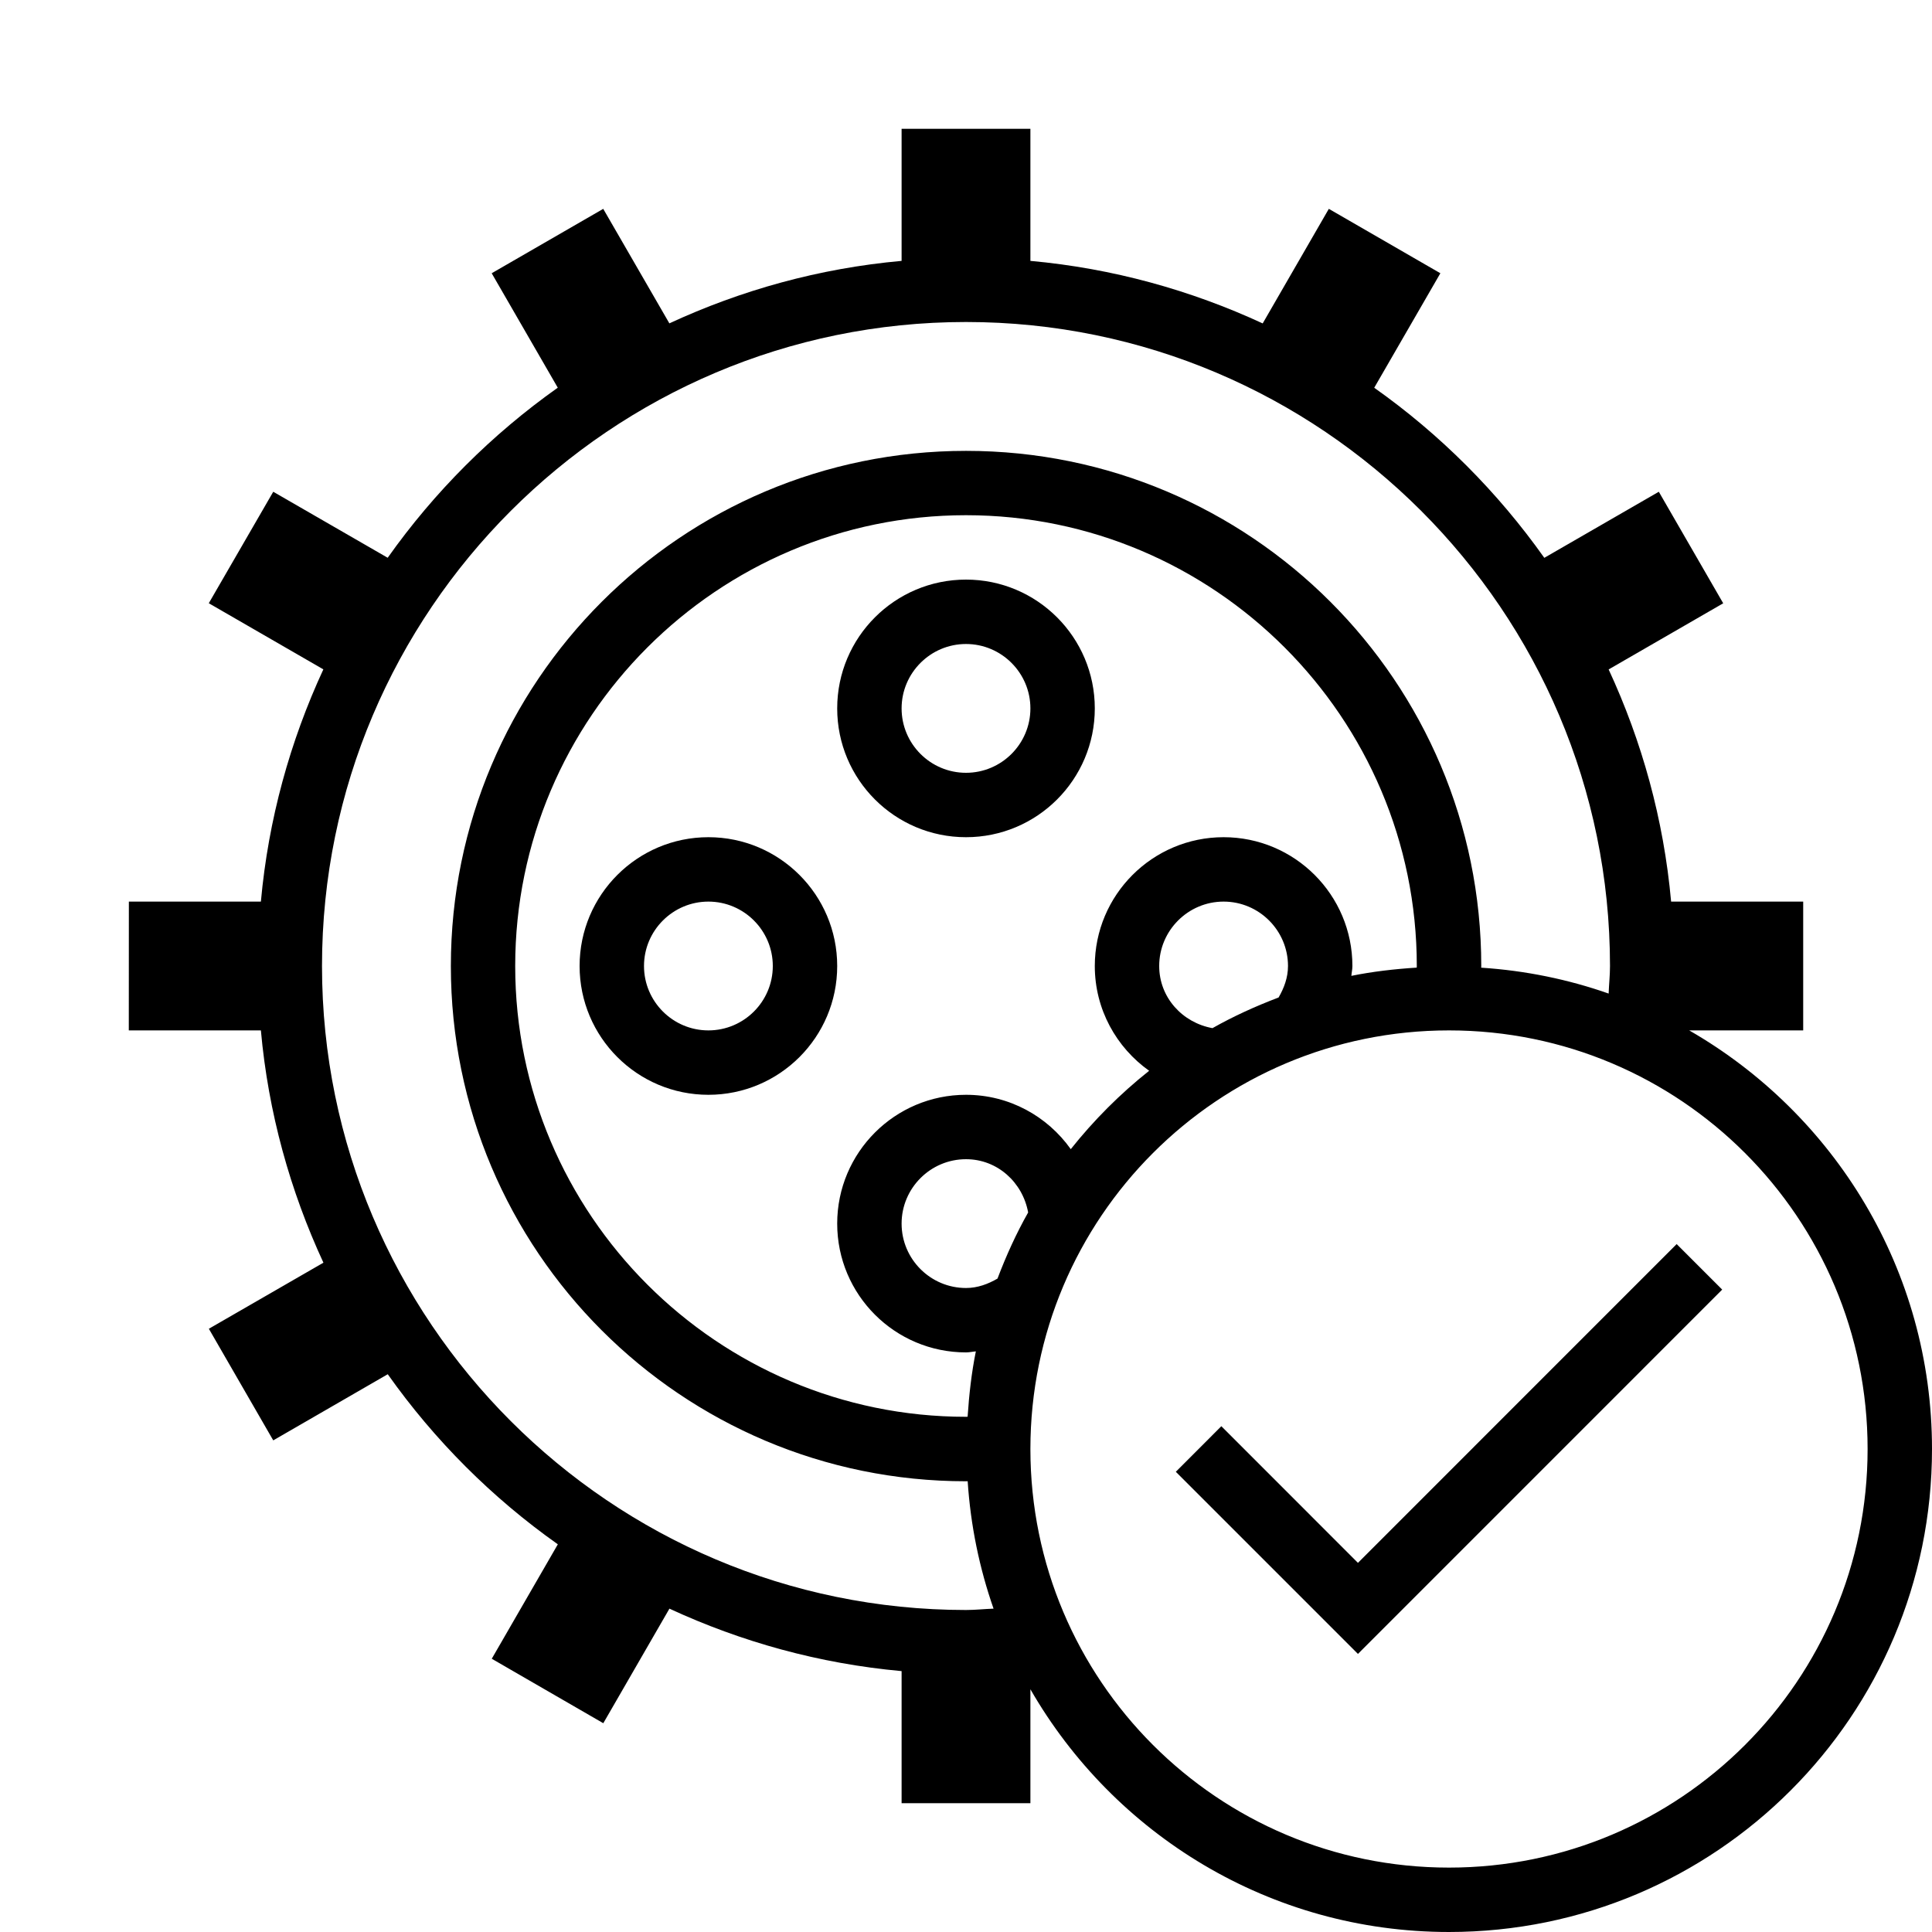<?xml version="1.0" encoding="iso-8859-1"?>
<!DOCTYPE svg PUBLIC "-//W3C//DTD SVG 1.1//EN" "http://www.w3.org/Graphics/SVG/1.1/DTD/svg11.dtd">
<svg version="1.1" xmlns="http://www.w3.org/2000/svg" xmlns:xlink="http://www.w3.org/1999/xlink" x="0px" y="0px" width="30" height="30" viewBox="0 0 30 30" xml:space="preserve">
    <g transform="translate(-330 -560)">
        <g xmlns="http://www.w3.org/2000/svg" xmlns:xlink="http://www.w3.org/1999/xlink" id="gear-big-tick-7">
		<path d="M345,569c-1.104,0-2,0.896-2,2c0,1.105,0.896,2,2,2s2-0.895,2-2C347,569.896,346.104,569,345,569z M345,572    c-0.551,0-1-0.448-1-1c0-0.551,0.449-1,1-1s1,0.449,1,1C346,571.552,345.551,572,345,572z"/>
		<path d="M341,573c-1.104,0-2,0.896-2,2c0,1.105,0.896,2,2,2s2-0.895,2-2C343,573.896,342.104,573,341,573z M341,576    c-0.551,0-1-0.448-1-1c0-0.551,0.449-1,1-1s1,0.449,1,1C342,575.552,341.551,576,341,576z"/>
		<path d="M356.23,576H358v-2h-2.051c-0.115-1.279-0.454-2.491-0.97-3.605l1.779-1.027l-1-1.732l-1.778,1.026    c-0.725-1.023-1.617-1.917-2.641-2.641l1.027-1.778l-1.732-1l-1.027,1.779c-1.115-0.516-2.328-0.855-3.607-0.971V562h-2v2.051    c-1.279,0.115-2.491,0.454-3.606,0.97l-1.027-1.778l-1.732,1l1.026,1.777c-1.023,0.725-1.916,1.617-2.641,2.641l-1.777-1.025    l-1.001,1.731l1.779,1.027c-0.516,1.115-0.854,2.327-0.97,3.606h-2.05L332,576h2.051c0.115,1.279,0.455,2.492,0.971,3.607    l-1.779,1.026l1,1.733l1.778-1.027c0.724,1.023,1.617,1.917,2.641,2.641l-1.026,1.777l1.732,1.001l1.027-1.779    c1.115,0.516,2.326,0.854,3.605,0.97V588h2v-1.769c1.295,2.25,3.718,3.769,6.5,3.769c4.143,0,7.5-3.357,7.5-7.5    C360,579.718,358.481,577.295,356.23,576z M345,585c-5.514,0-10-4.486-10-10s4.486-10,10-10s10,4.486,10,10    c0,0.145-0.016,0.285-0.021,0.428c-0.627-0.22-1.29-0.357-1.979-0.402c0-0.009,0.001-0.017,0.001-0.025c0-4.418-3.582-8-8-8    s-8,3.582-8,8c0,4.419,3.582,8,8,8c0.009,0,0.017-0.001,0.025-0.001c0.045,0.689,0.183,1.353,0.402,1.979    C345.285,584.984,345.145,585,345,585z M348.827,575.965C348.361,575.88,348,575.49,348,575c0-0.551,0.449-1,1-1s1,0.449,1,1    c0,0.182-0.062,0.343-0.146,0.489C349.498,575.624,349.154,575.78,348.827,575.965z M349,573c-1.104,0-2,0.896-2,2    c0,0.673,0.335,1.265,0.844,1.627c-0.451,0.358-0.859,0.767-1.217,1.217C346.265,577.335,345.673,577,345,577    c-1.104,0-2,0.896-2,2c0,1.105,0.896,2,2,2c0.053,0,0.102-0.012,0.153-0.016c-0.067,0.33-0.105,0.67-0.128,1.015    c-0.009,0-0.017,0.001-0.025,0.001c-3.859,0-7-3.14-7-7c0-3.859,3.141-7,7-7s7,3.141,7,7c0,0.009-0.001,0.017-0.001,0.025    c-0.345,0.022-0.685,0.061-1.015,0.128c0.004-0.052,0.016-0.101,0.016-0.153C351,573.896,350.104,573,349,573z M345.489,579.854    C345.343,579.938,345.182,580,345,580c-0.551,0-1-0.448-1-1c0-0.551,0.449-1,1-1c0.489,0,0.88,0.361,0.965,0.827    C345.78,579.154,345.624,579.498,345.489,579.854z M352.5,589c-3.59,0-6.5-2.91-6.5-6.5s2.91-6.5,6.5-6.5s6.5,2.91,6.5,6.5    S356.09,589,352.5,589z"/>
		<polygon points="356.742,580.025 356.035,579.318 351.086,584.268 348.965,582.146 348.258,582.854 351.086,585.682   "/>
	</g>
	
    </g>
</svg>
